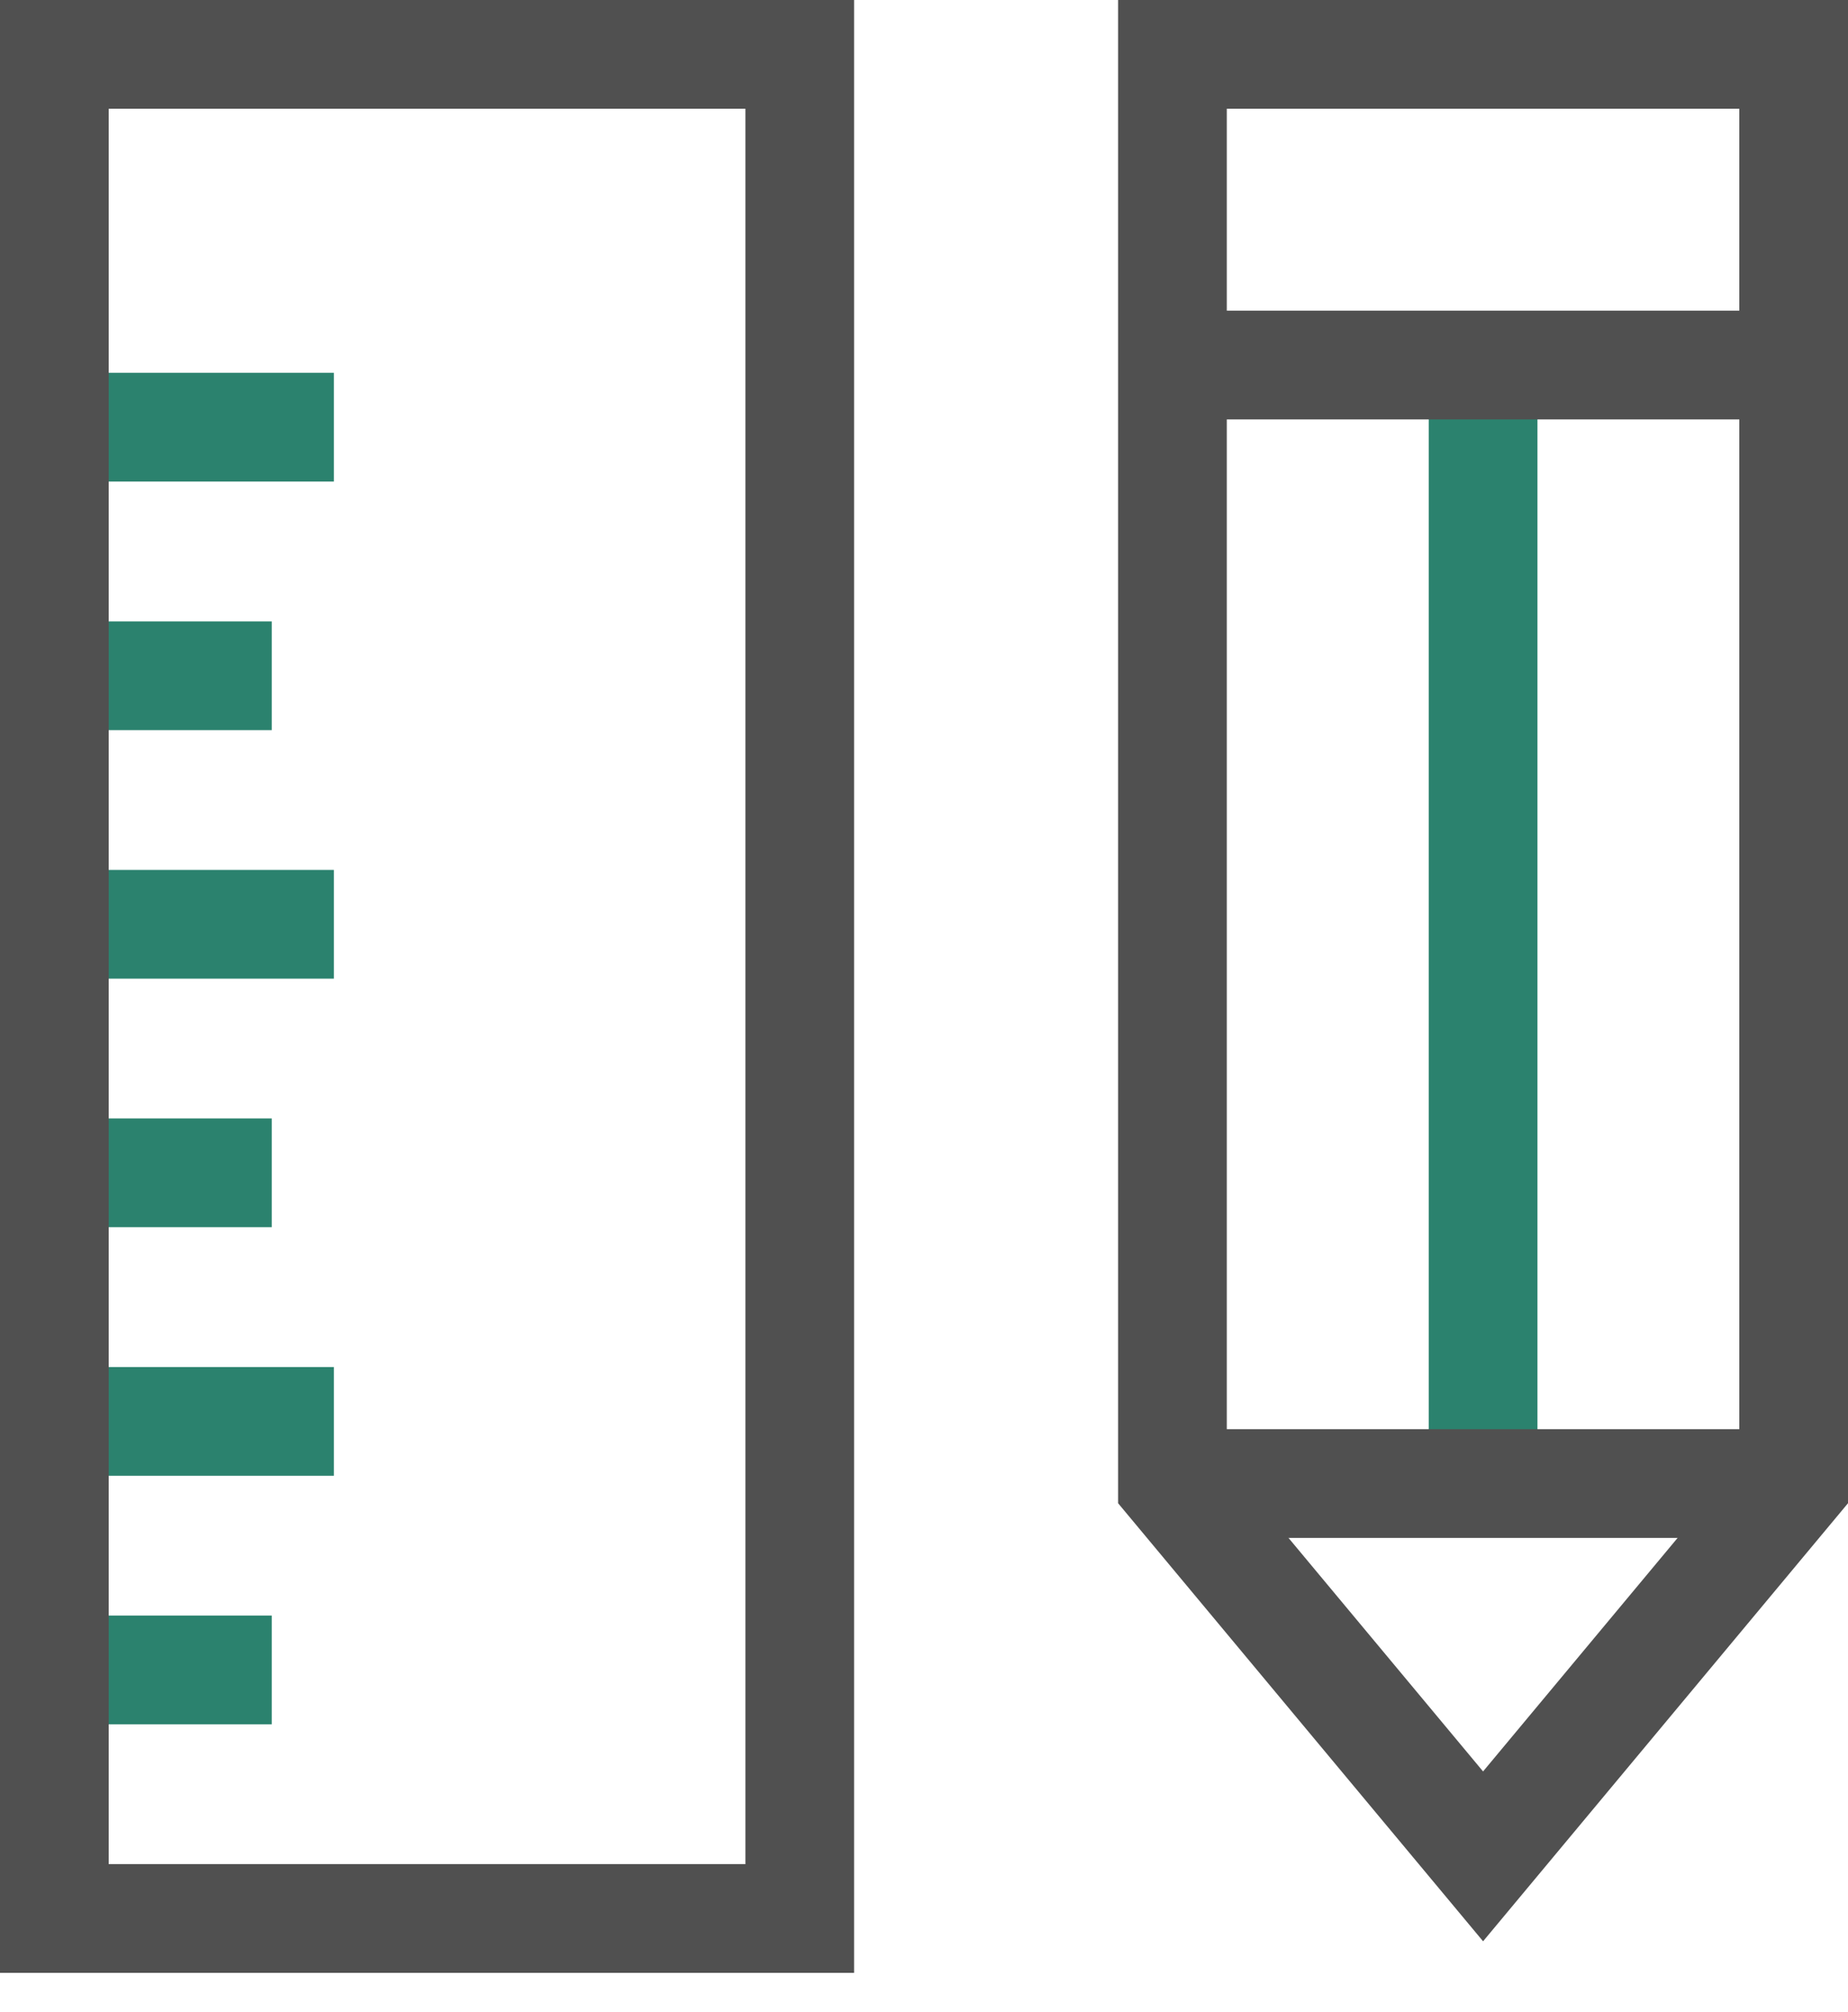 <svg width="34px" height="37px" viewBox="0 0 34 37" version="1.1" xmlns="http://www.w3.org/2000/svg" xlink="http://www.w3.org/1999/xlink">
    <!-- Generator: Sketch 41.2 (35397) - http://www.bohemiancoding.com/sketch -->
    <title>design-64px-outline-2_ruler-pencil</title>
    <desc>Created with Sketch.</desc>
    <defs></defs>
    <g id="Portfolio" stroke="none" stroke-width="1" fill="none" fill-rule="evenodd">
        <g transform="translate(-565, -780)" id="Group-11" stroke-width="2">
            <g transform="translate(560, 777)">
                <g id="design-64px-outline-2_ruler-pencil" transform="translate(6, 4)">
                    <g id="Group">
                        <path d="M26.286,5.714 L26.286,26.286" id="Shape" stroke="#2B826E"></path>
                        <path d="M20.571,5.714 L32,5.714" id="Shape" stroke="#505050"></path>
                        <path d="M20.571,26.286 L32,26.286" id="Shape" stroke="#505050"></path>
                        <polygon id="Shape" stroke="#505050" points="32 26.286 26.286 33.143 20.571 26.286 20.571 0 32 0"></polygon>
                        <path d="M0,16 L5.143,16" id="Shape" stroke="#2B826E"></path>
                        <path d="M0,20.571 L4,20.571" id="Shape" stroke="#2B826E"></path>
                        <path d="M0,29.714 L4,29.714" id="Shape" stroke="#2B826E"></path>
                        <path d="M0,6.857 L5.143,6.857" id="Shape" stroke="#2B826E"></path>
                        <path d="M0,11.429 L4,11.429" id="Shape" stroke="#2B826E"></path>
                        <path d="M0,25.143 L5.143,25.143" id="Shape" stroke="#2B826E"></path>
                        <rect id="Rectangle-path" stroke="#505050" x="0" y="0" width="13.714" height="34.286"></rect>
                    </g>
                </g>
            </g>
        </g>
    </g>
</svg>
